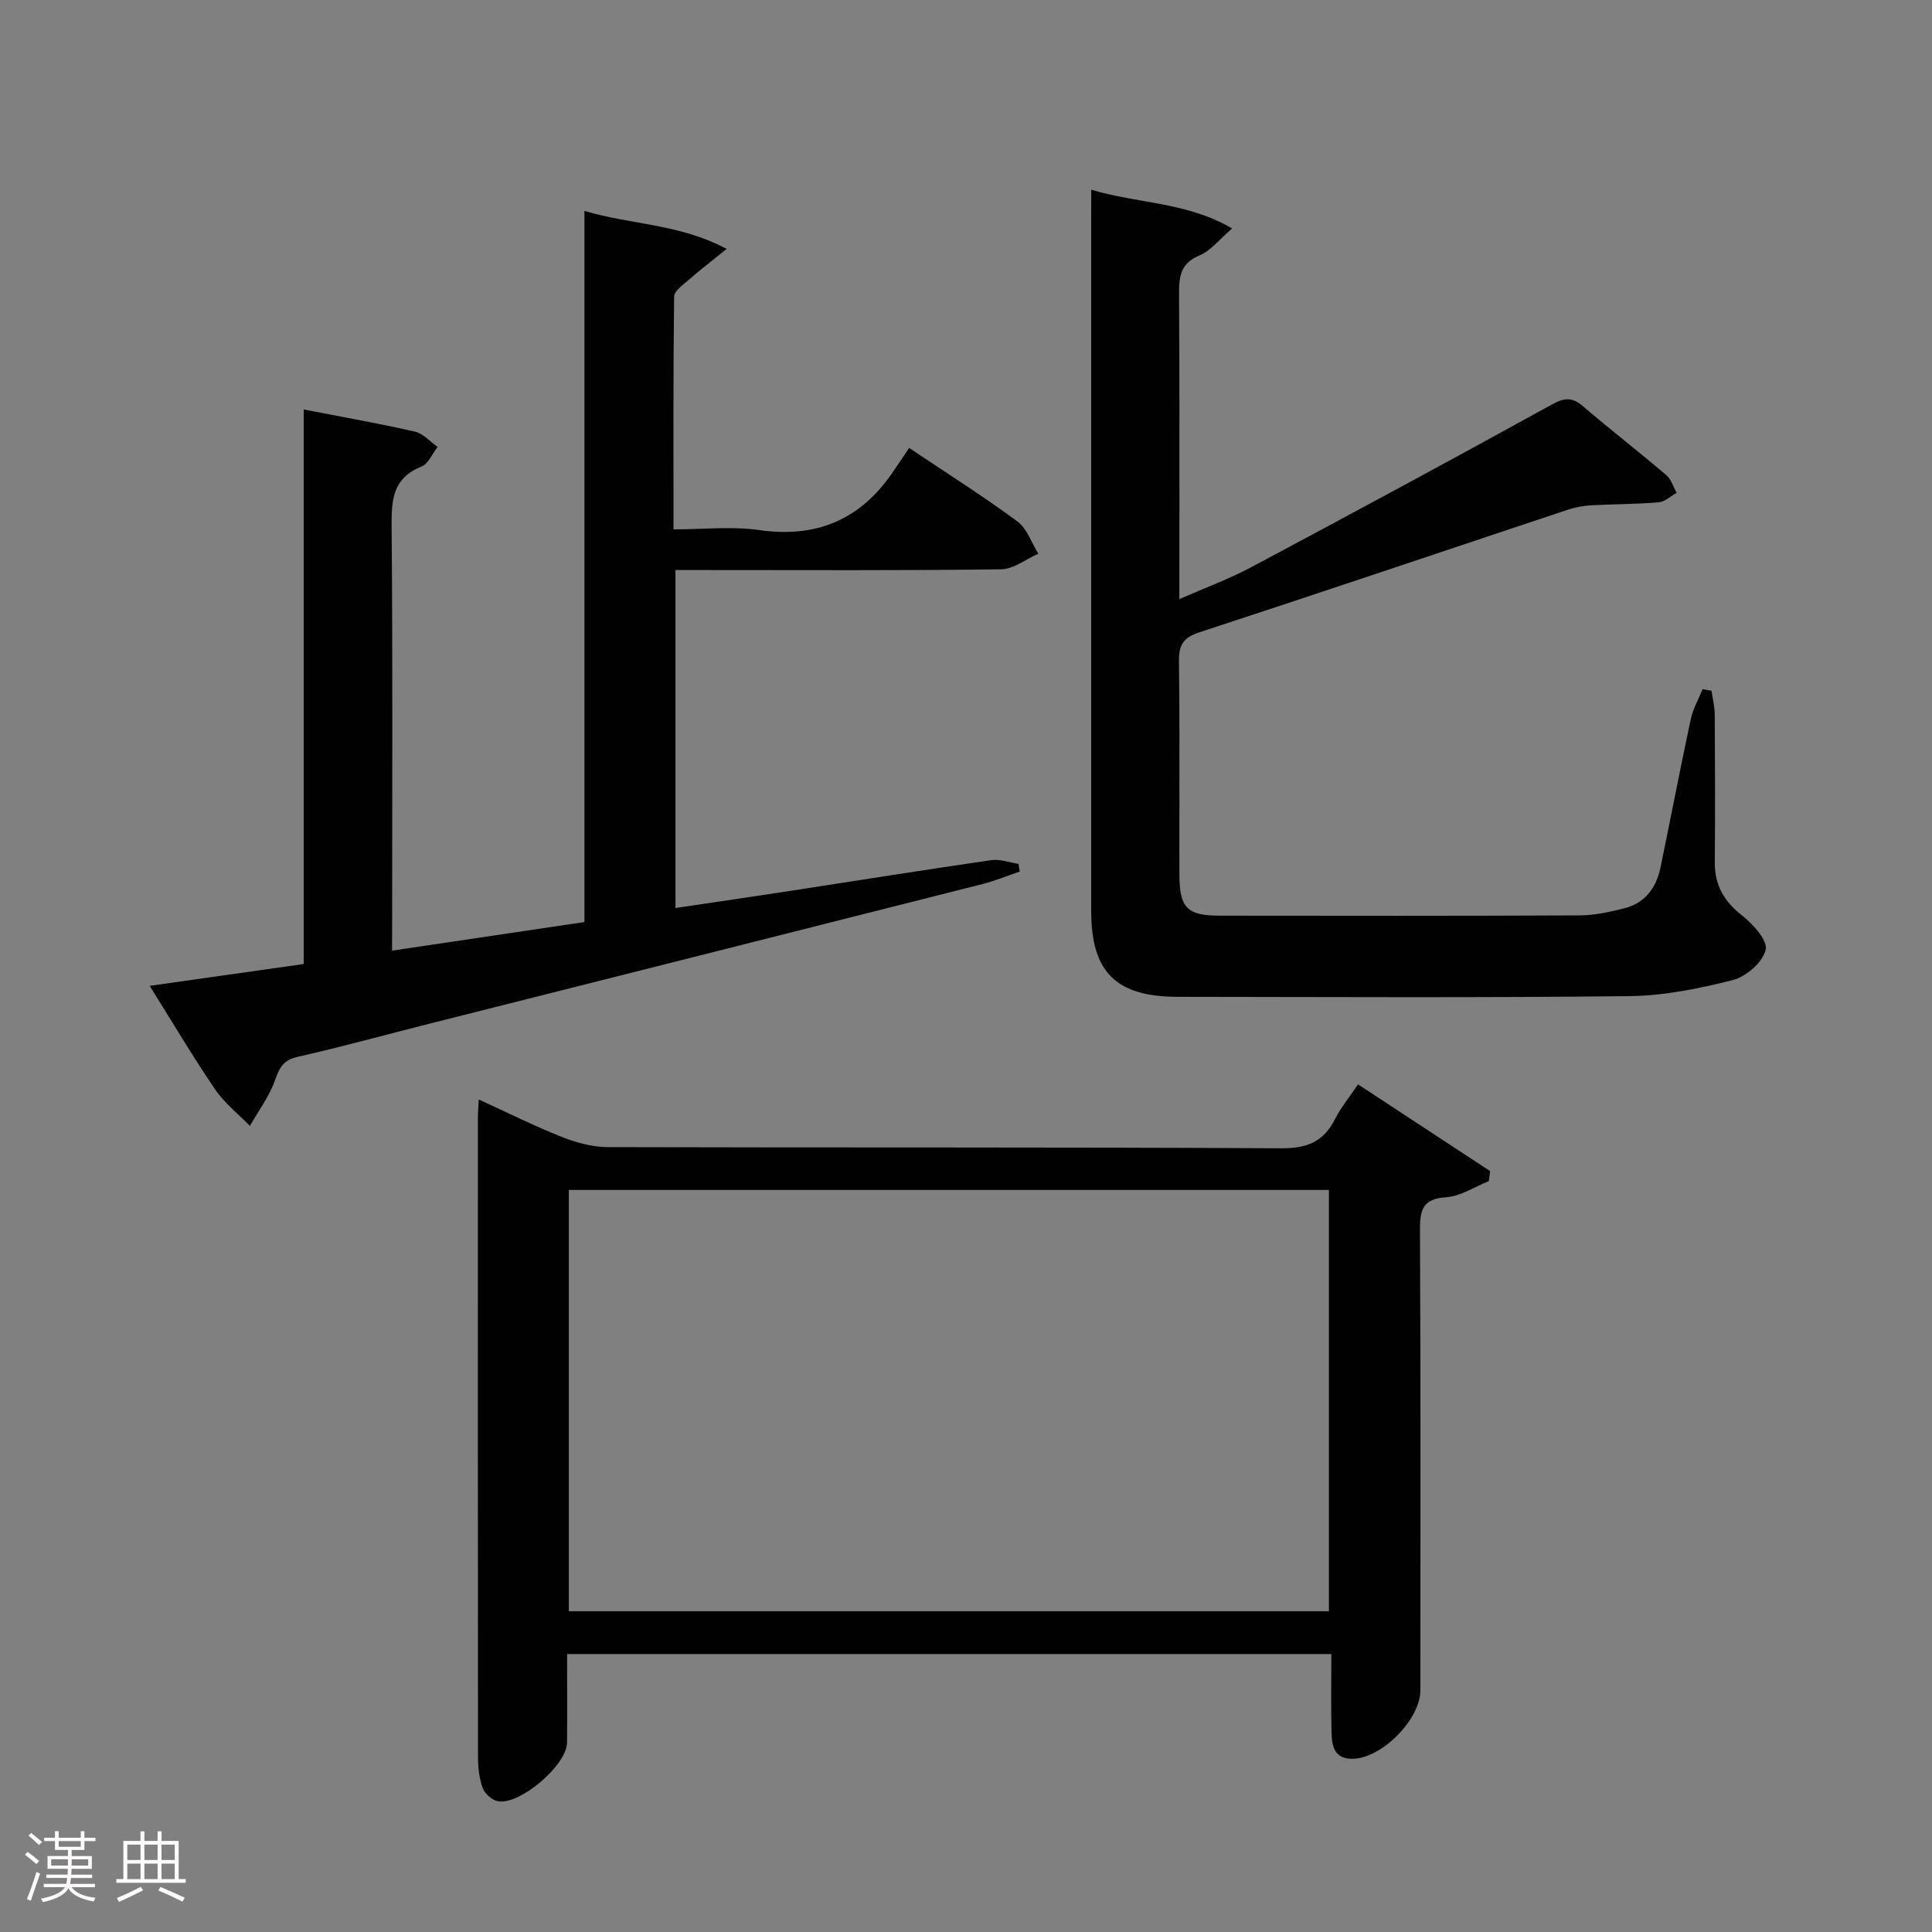 <svg enable-background="new 0 0 400 400" viewBox="0 0 400 400" xmlns="http://www.w3.org/2000/svg"><rect x="0" y="0" width="400" height="400" fill="#808080" stroke="none"/><path d="m5.17 384 .55-.58c.85.61 1.65 1.24 2.4 1.87l-.59.64c-.83-.73-1.62-1.38-2.36-1.93m1.22 9.53-.82-.34c.71-1.76 1.37-3.64 1.98-5.63.24.13.5.25.76.36-.6 1.67-1.24 3.54-1.92 5.61m-.5-13.5.57-.54c.56.44 1.31 1.06 2.26 1.87l-.64.64c-.68-.66-1.41-1.32-2.19-1.97m3.25.46h2.24v-1.36h.77v1.36h4.57v-1.36h.76v1.36h2.28v.69h-2.28v1.84h-2.64v1.26h4.18v2.64h-4.21c0 .45-.02.86-.05 1.21h4.32v.69h-4.38c-.04.34-.1.75-.19 1.22h5.15v.69h-4.82c.87 1.19 2.51 1.92 4.93 2.19-.17.31-.3.57-.37.76-2.77-.49-4.52-1.41-5.26-2.76-.56 1.26-2.3 2.23-5.24 2.9-.12-.24-.26-.48-.43-.72 2.73-.55 4.38-1.34 4.96-2.38h-4.38v-.69h4.65c.1-.38.17-.79.21-1.22h-4.32v-.69h4.4c.03-.34.05-.75.05-1.21h-4.2v-2.64h4.23v-1.26h-2.69v-1.84h-2.24zm1.46 4.46v1.29h3.45c.01-.4.02-.57.01-.53v-.32-.45h-3.46zm1.55-2.59h4.57v-1.19h-4.57zm6.11 2.59h-3.42v.77c-.02.19-.01.37-.02.53h3.44z" fill="#fcfafa"/><path d="m32.63 379.16h.82v1.98h3.54v7.89h1.46v.78h-14.37v-.78h1.46v-7.89h3.54v-1.98h.82v1.98h2.73zm-3.49 11.48.5.73c-1.61.82-3.28 1.63-5 2.41-.13-.27-.28-.55-.44-.82 1.75-.72 3.4-1.49 4.94-2.32m-2.78-5.55h2.73v-3.18h-2.73zm0 3.95h2.73v-3.2h-2.73zm3.54-3.95h2.73v-3.18h-2.73zm0 3.95h2.73v-3.2h-2.73zm7.89 4.68c-1.84-.92-3.51-1.7-5.02-2.32l.45-.73c1.89.8 3.57 1.55 5.04 2.23zm-1.62-11.81h-2.73v3.18h2.73zm-2.73 7.13h2.73v-3.2h-2.73z" fill="#fcfafa"/><g fill="#010102"><path d="m81.17 196.82c13.59-2.02 26.5-3.94 39.83-5.92 0-49.18 0-97.93 0-147.23 9.66 2.88 19.53 2.61 29.45 7.86-3.24 2.62-5.64 4.46-7.91 6.45-1.15 1.01-2.96 2.26-2.97 3.42-.2 15.8-.13 31.6-.13 48.2 6.18 0 12.04-.67 17.69.14 11.7 1.68 20.72-1.99 27.44-11.59 1.25-1.78 2.44-3.6 3.66-5.41 8.43 5.65 15.61 10.18 22.41 15.22 2 1.48 2.92 4.41 4.33 6.68-2.57 1.13-5.13 3.2-7.72 3.23-20.5.27-41 .15-61.5.15-1.82 0-3.65 0-5.9 0v69.97c7.93-1.18 15.75-2.31 23.56-3.51 13.95-2.14 27.88-4.38 41.84-6.4 1.8-.26 3.74.5 5.62.78.09.53.17 1.05.26 1.58-2.53.86-5.01 1.9-7.59 2.56-38.29 9.7-76.59 19.34-114.89 29.01-8.99 2.27-17.93 4.75-26.97 6.78-2.97.67-3.79 2.15-4.71 4.78-1.18 3.38-3.44 6.38-5.23 9.54-2.44-2.51-5.29-4.74-7.23-7.6-4.66-6.85-8.88-13.99-13.52-21.4 10.73-1.52 21.03-2.98 31.89-4.52 0-38.28 0-76.34 0-114.81 8.12 1.58 15.61 2.89 23.01 4.58 1.72.39 3.15 2.08 4.71 3.17-1.1 1.4-1.92 3.5-3.36 4.08-5.96 2.39-6.21 6.91-6.16 12.42.24 27.33.11 54.66.11 82-.02 1.75-.02 3.54-.02 5.79z"/><path d="m117.41 342.45c0 6.11.04 12.23-.01 18.35-.04 4.64-9.81 13.02-14.36 12.12-1.2-.24-2.67-1.56-3.1-2.72-.72-1.97-.96-4.21-.97-6.34-.05-44.14-.04-88.29-.03-132.43 0-.99.09-1.98.18-3.79 5.98 2.73 11.53 5.5 17.27 7.78 2.99 1.18 6.34 2.08 9.53 2.08 46.48.13 92.95-.02 139.43.24 5.38.03 8.75-1.43 11.1-6.13 1.17-2.34 2.9-4.4 4.72-7.1 9.3 6.11 18.33 12.04 27.35 17.96-.09.69-.18 1.37-.27 2.06-2.93 1.17-5.81 3.14-8.81 3.34-4.76.32-5.47 2.46-5.45 6.63.16 31.82.09 63.63.08 95.45 0 6.06-8.01 14.12-14.04 14.19-3.79.04-4.28-2.65-4.35-5.4-.13-5.3-.04-10.61-.04-16.29-52.84 0-105.19 0-158.23 0zm.36-8.86h157.37c0-29.24 0-58.25 0-87.22-52.7 0-104.94 0-157.37 0z"/><path d="m225.93 39.28c9.91 2.94 19.75 2.52 29.17 8.02-2.74 2.34-4.46 4.63-6.73 5.57-3.87 1.59-4.28 4.22-4.26 7.83.13 20.81.06 41.62.06 63.34 5.35-2.35 10.29-4.15 14.87-6.6 20.81-11.09 41.57-22.28 62.22-33.67 2.61-1.44 4.2-1.6 6.44.31 5.7 4.86 11.61 9.46 17.31 14.31 1.01.86 1.43 2.42 2.12 3.65-1.24.68-2.43 1.85-3.72 1.96-4.6.39-9.23.36-13.85.61-1.63.09-3.3.37-4.84.88-25.48 8.48-50.93 17.09-76.45 25.44-3.36 1.1-4.22 2.67-4.18 6 .18 14.66.06 29.32.09 43.98.01 7.07 1.54 8.66 8.4 8.67 24.82.03 49.64.06 74.46-.06 3.1-.01 6.24-.71 9.27-1.47 4.32-1.09 6.62-4.27 7.49-8.49 2.11-10.23 4.08-20.48 6.26-30.69.46-2.14 1.62-4.13 2.45-6.19.62.11 1.23.23 1.85.34.23 1.66.65 3.32.66 4.98.06 10.16.1 20.32.01 30.48-.04 4.73 1.86 8.09 5.61 11.03 2.28 1.79 5.38 5.2 4.92 7.14-.6 2.55-4.02 5.55-6.77 6.25-7 1.79-14.3 3.26-21.49 3.34-31.15.35-62.3.17-93.45.14-12.81-.01-17.93-5.12-17.93-17.76 0-47.64 0-95.28 0-142.92.01-1.79.01-3.6.01-6.42z"/></g></svg>